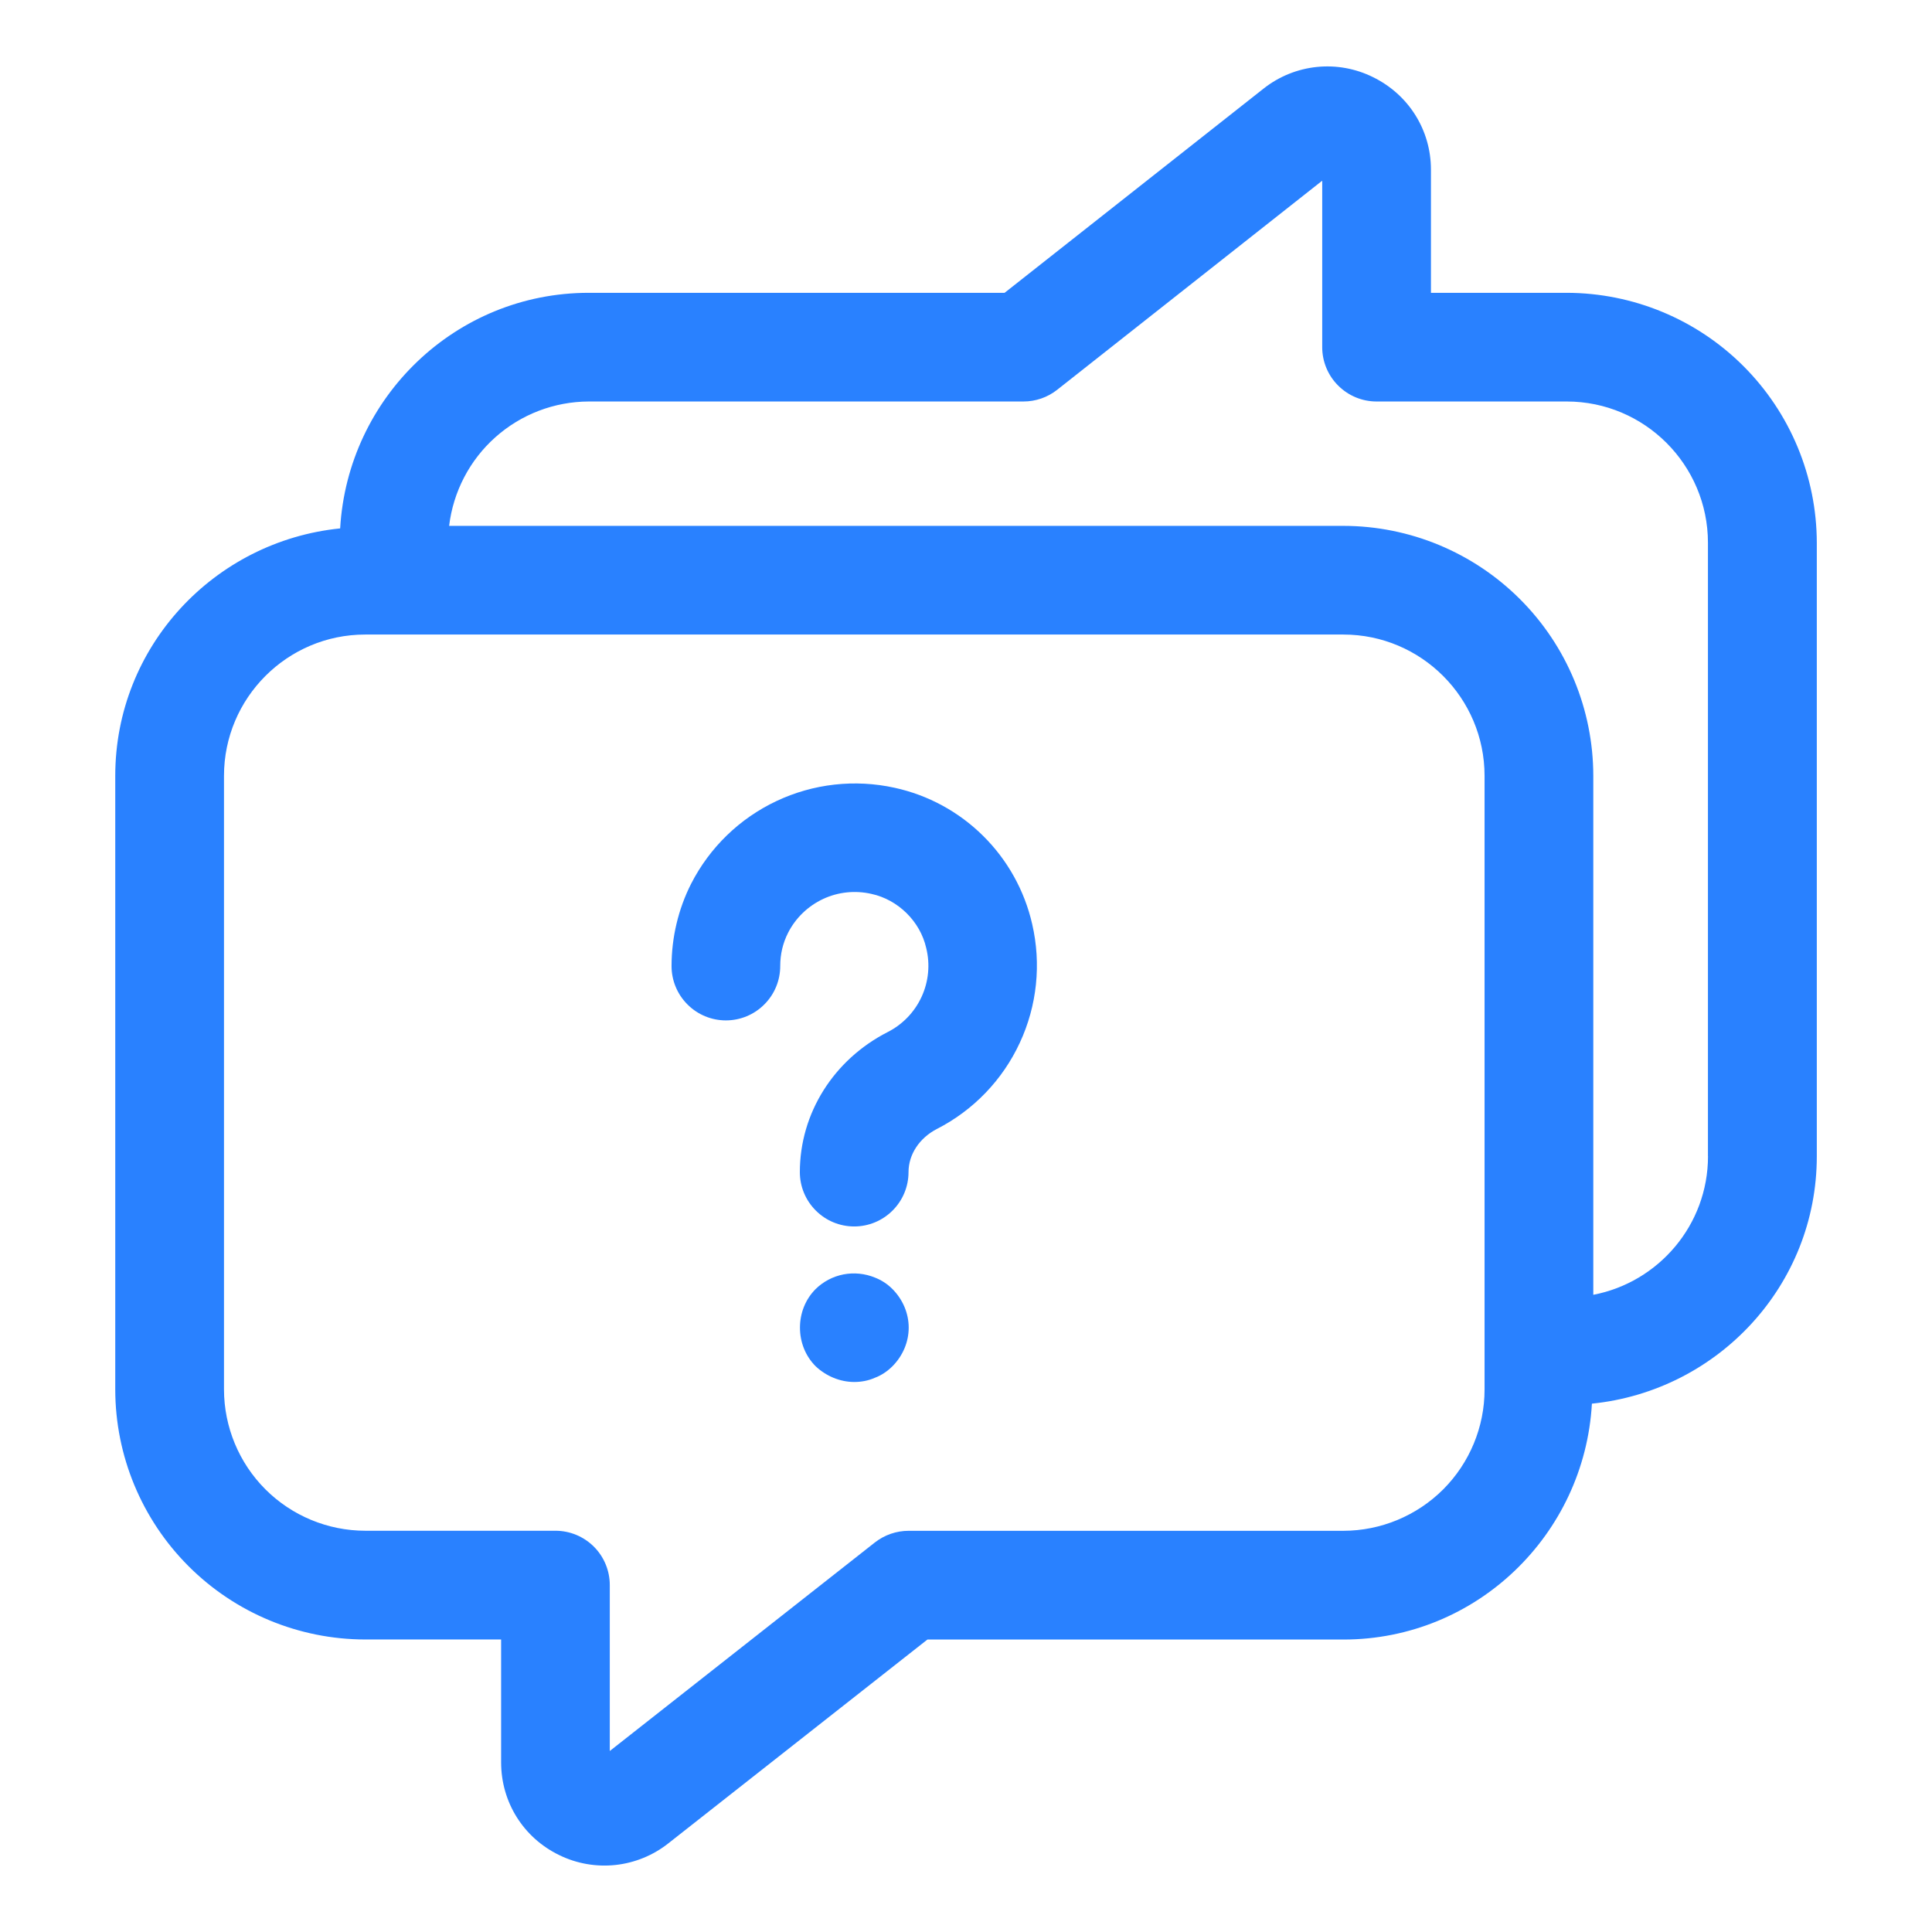 <svg width="32" height="32" viewBox="0 0 32 32" fill="none" xmlns="http://www.w3.org/2000/svg">
<path d="M14.818 13.048C14.159 12.903 13.471 12.98 12.861 13.268C12.251 13.555 11.754 14.037 11.447 14.638C11.235 15.056 11.123 15.528 11.123 16.001C11.123 16.24 11.218 16.469 11.387 16.637C11.555 16.806 11.784 16.901 12.023 16.901C12.262 16.901 12.491 16.806 12.659 16.637C12.828 16.469 12.923 16.24 12.923 16.001C12.923 15.806 12.966 15.621 13.053 15.45C13.178 15.204 13.383 15.007 13.633 14.89C13.883 14.773 14.166 14.744 14.435 14.806C14.877 14.902 15.242 15.263 15.341 15.702C15.408 15.972 15.381 16.256 15.265 16.509C15.149 16.762 14.951 16.968 14.703 17.094C13.806 17.552 13.248 18.441 13.248 19.414C13.248 19.653 13.343 19.882 13.512 20.05C13.68 20.219 13.909 20.314 14.148 20.314C14.387 20.314 14.616 20.219 14.784 20.05C14.953 19.882 15.048 19.653 15.048 19.414C15.048 19.121 15.229 18.847 15.52 18.698C16.123 18.389 16.606 17.887 16.891 17.272C17.177 16.658 17.249 15.965 17.096 15.305C16.97 14.752 16.688 14.245 16.285 13.846C15.882 13.446 15.373 13.169 14.818 13.048ZM14.49 21.16C14.326 21.093 14.146 21.075 13.972 21.108C13.797 21.142 13.637 21.226 13.51 21.35C13.34 21.52 13.25 21.75 13.25 21.99C13.25 22.23 13.34 22.46 13.51 22.63C13.68 22.79 13.91 22.89 14.15 22.89C14.26 22.89 14.38 22.87 14.491 22.82C14.6 22.78 14.701 22.71 14.781 22.63C14.951 22.46 15.051 22.23 15.051 21.99C15.051 21.75 14.951 21.52 14.781 21.35C14.699 21.267 14.599 21.202 14.49 21.16Z" fill="#2981FF"/>
<path d="M25.951 4.85H23.701V2.81C23.701 2.155 23.333 1.568 22.742 1.278C22.454 1.135 22.131 1.076 21.811 1.109C21.491 1.142 21.186 1.265 20.933 1.464L16.639 4.85H9.751C7.549 4.85 5.76 6.582 5.634 8.752C3.548 8.963 1.909 10.709 1.909 12.85V23.015C1.91 24.113 2.347 25.165 3.123 25.941C3.899 26.717 4.952 27.154 6.049 27.155H8.3V29.189C8.3 29.85 8.669 30.439 9.264 30.727C9.553 30.868 9.875 30.924 10.194 30.89C10.513 30.855 10.816 30.732 11.068 30.533L15.361 27.156H22.251C24.453 27.156 26.243 25.421 26.367 23.249C28.452 23.037 30.092 21.292 30.092 19.151V8.99C30.09 7.892 29.653 6.84 28.877 6.064C28.101 5.288 27.049 4.852 25.951 4.85ZM24.589 23.015C24.589 23.635 24.342 24.23 23.904 24.669C23.465 25.107 22.87 25.354 22.25 25.355H15.049C14.847 25.355 14.651 25.423 14.492 25.547L10.1 29.002V26.254C10.1 26.015 10.005 25.786 9.837 25.618C9.668 25.449 9.439 25.354 9.2 25.354H6.049C5.429 25.353 4.834 25.106 4.396 24.668C3.957 24.229 3.711 23.634 3.71 23.014V12.85C3.71 11.56 4.759 10.51 6.049 10.51H22.25C23.54 10.51 24.589 11.56 24.589 12.85V23.015ZM28.29 19.15C28.29 20.29 27.47 21.239 26.39 21.446V12.85C26.389 11.752 25.953 10.7 25.176 9.924C24.4 9.148 23.348 8.711 22.25 8.71H7.439C7.507 8.144 7.779 7.621 8.205 7.242C8.631 6.862 9.181 6.652 9.751 6.65H16.951C17.154 6.65 17.35 6.582 17.509 6.457L21.9 2.993V5.75C21.9 5.989 21.995 6.218 22.164 6.386C22.333 6.555 22.561 6.65 22.8 6.65H25.95C27.24 6.65 28.289 7.7 28.289 8.99V19.15H28.29Z" fill="#2981FF"/>
</svg>
